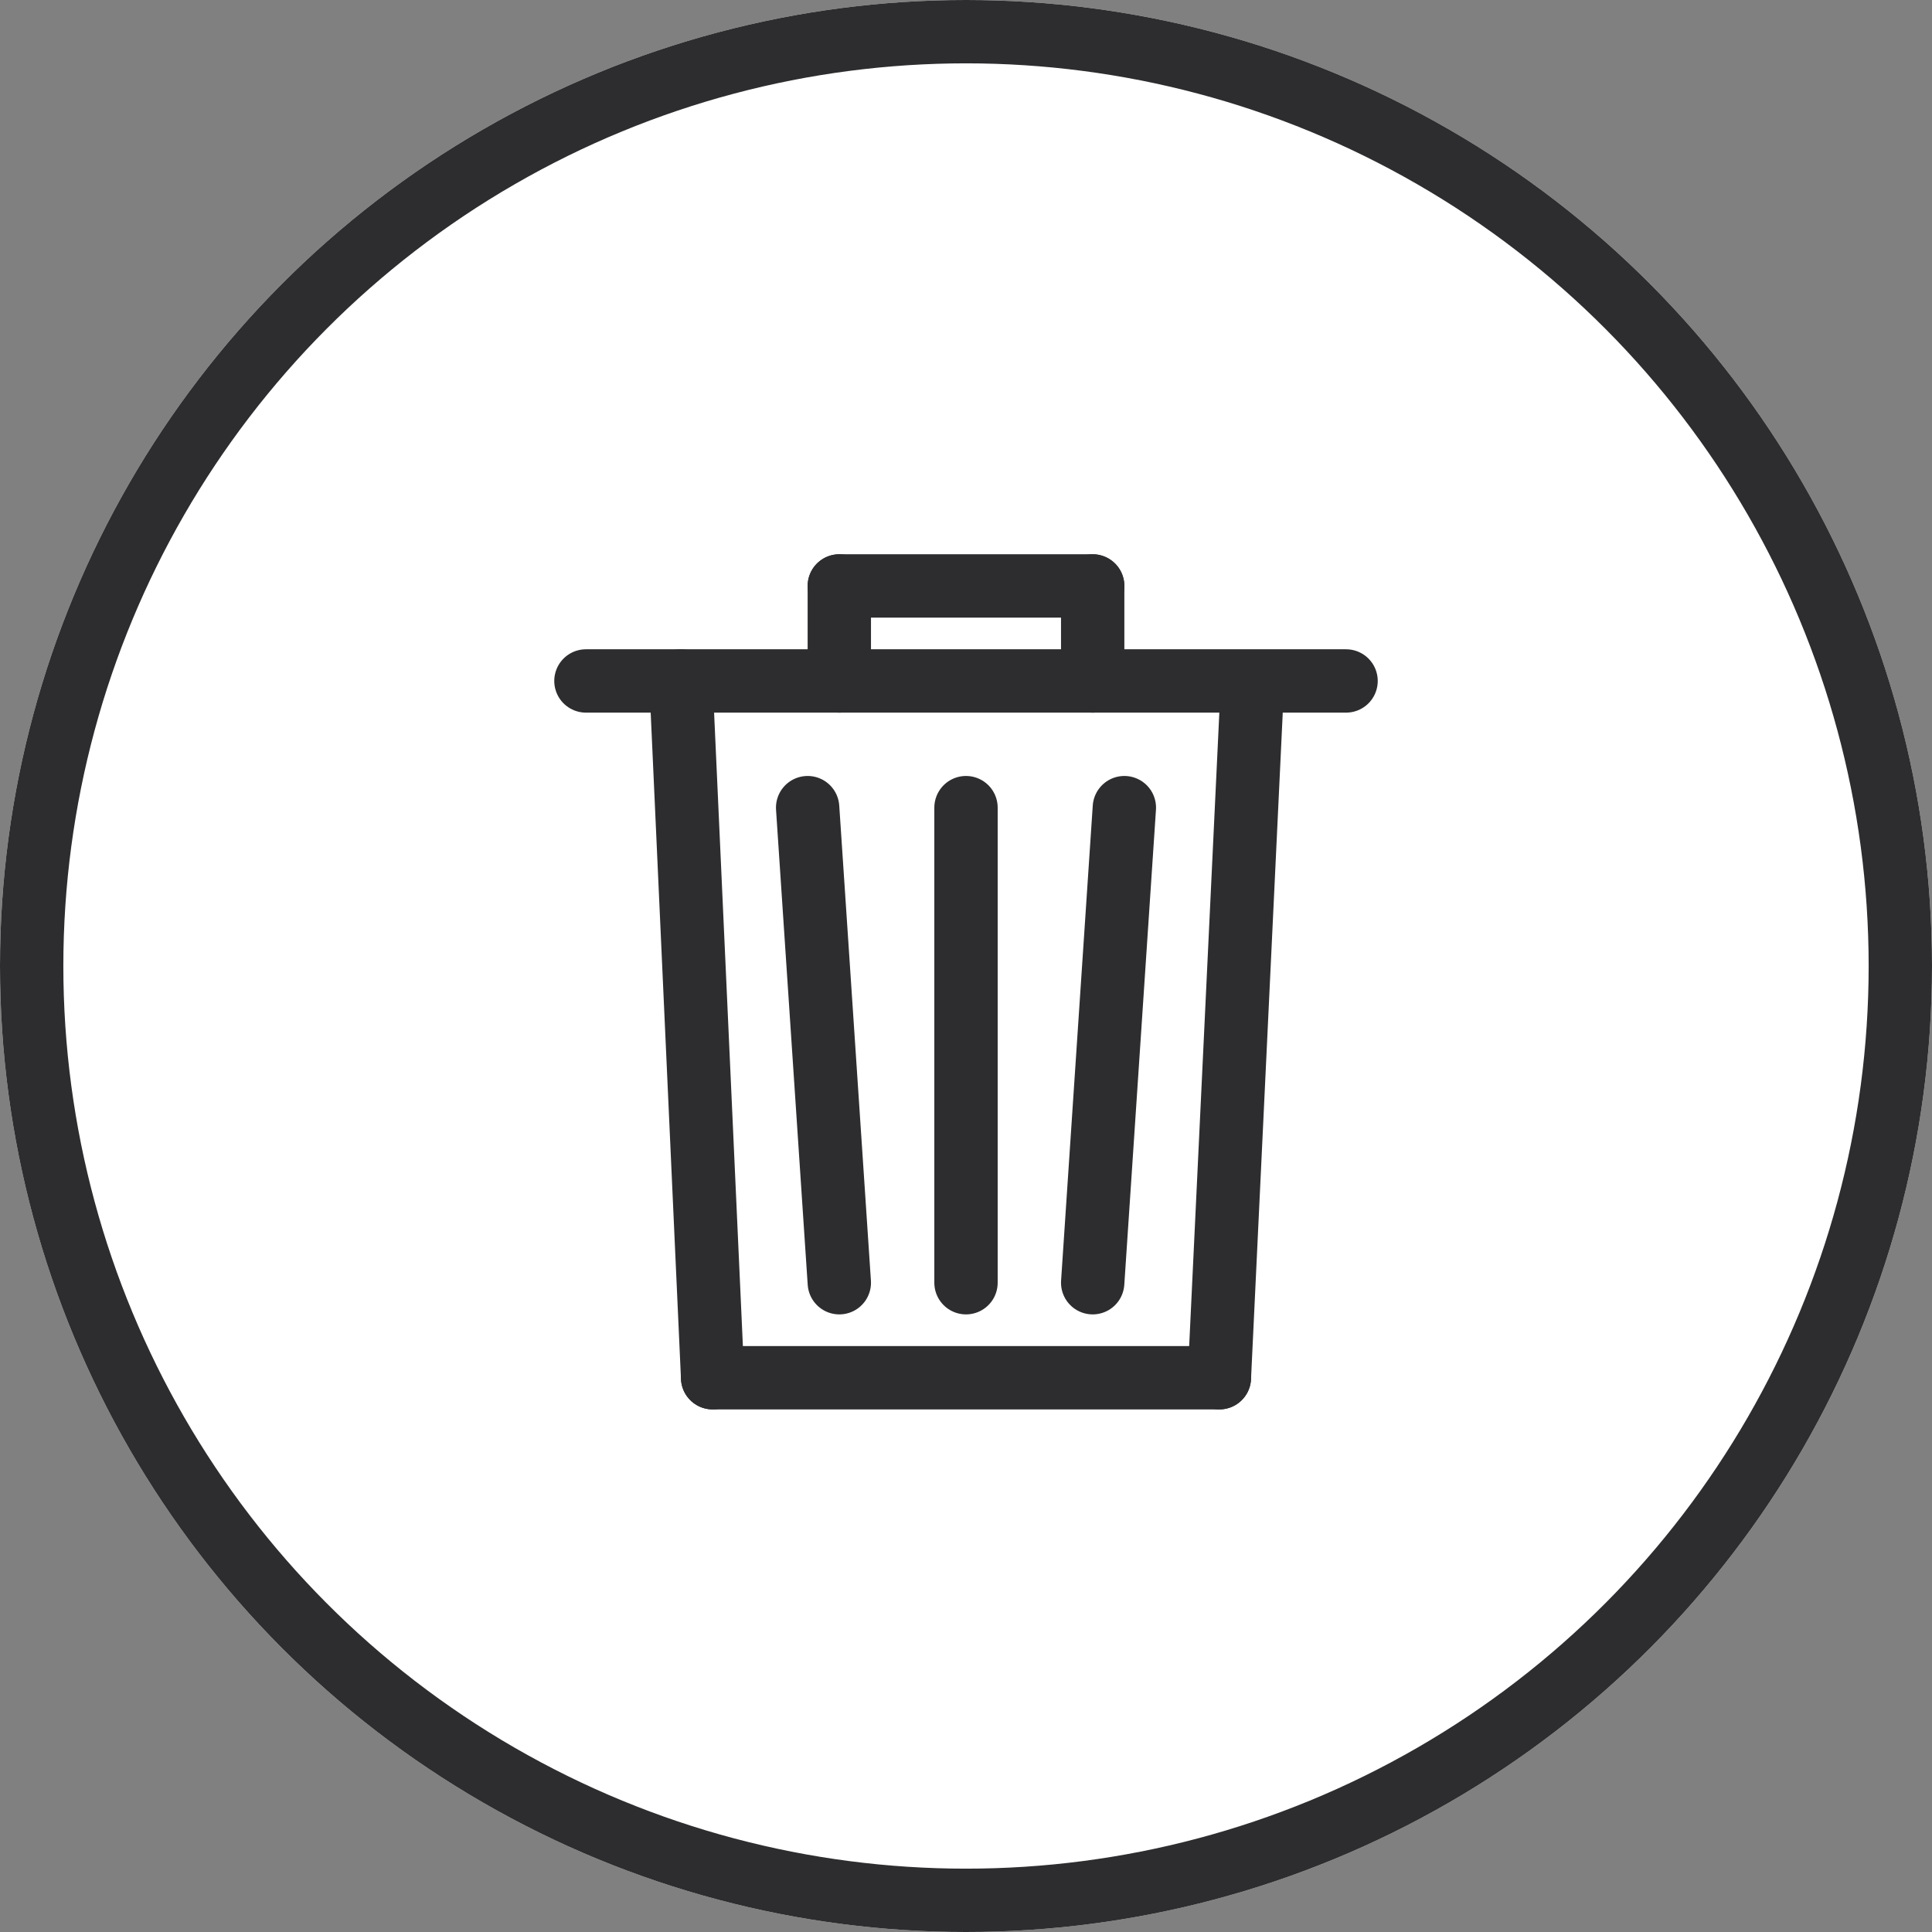 <svg xmlns="http://www.w3.org/2000/svg" viewBox="0 0 61 61">
    <rect x="0" y="0" width="61" height="61" fill="#808080" stroke="none"/>
    <defs>
        <style>
            .cls-1 {
                fill:#fff;
            }
            .cls-2, .cls-3 {
                fill:none;
                stroke:#2d2d2f;
                stroke-width:2px;
            }
            .cls-3 {
                stroke-linecap:round;
            }
        </style>
    </defs>
    <g id="Layer_2" data-name="Layer 2">
        <g id="Layer_1-2" data-name="Layer 1">
            <g id="Group_46" data-name="Group 46">
                <g id="Ellipse_3" data-name="Ellipse 3">
                    <circle class="cls-1" cx="30.5" cy="30.5" r="30.5"/>
                    <circle class="cls-2" cx="30.5" cy="30.5" r="29.5"/>
                </g>
                <g id="Group_42" data-name="Group 42">
                    <line id="Line_3" data-name="Line 3" class="cls-3" x1="18.5" y1="21.5" x2="42.5" y2="21.5"/>
                    <line id="Line_4" data-name="Line 4" class="cls-3" x1="26.5" y1="18.5" x2="34.5" y2="18.5"/>
                    <line id="Line_5" data-name="Line 5" class="cls-3" x1="26.5" y1="18.5" x2="26.5" y2="21.5"/>
                    <line id="Line_6" data-name="Line 6" class="cls-3" x1="34.5" y1="18.5" x2="34.5" y2="21.5"/>
                    <line id="Line_7" data-name="Line 7" class="cls-3" x1="21.5" y1="21.5" x2="22.5" y2="43.5"/>
                    <line id="Line_8" data-name="Line 8" class="cls-3" x1="39.5" y1="22.5" x2="38.5" y2="43.5"/>
                    <line id="Line_9" data-name="Line 9" class="cls-3" x1="22.5" y1="43.5" x2="38.5" y2="43.5"/>
                    <line id="Line_10" data-name="Line 10" class="cls-3" x1="25.5" y1="25.5" x2="26.5" y2="40.5"/>
                    <line id="Line_11" data-name="Line 11" class="cls-3" x1="30.5" y1="25.5" x2="30.5" y2="40.5"/>
                    <line id="Line_12" data-name="Line 12" class="cls-3" x1="35.5" y1="25.5" x2="34.5" y2="40.5"/>
                </g>
            </g>
        </g>
    </g>
</svg>